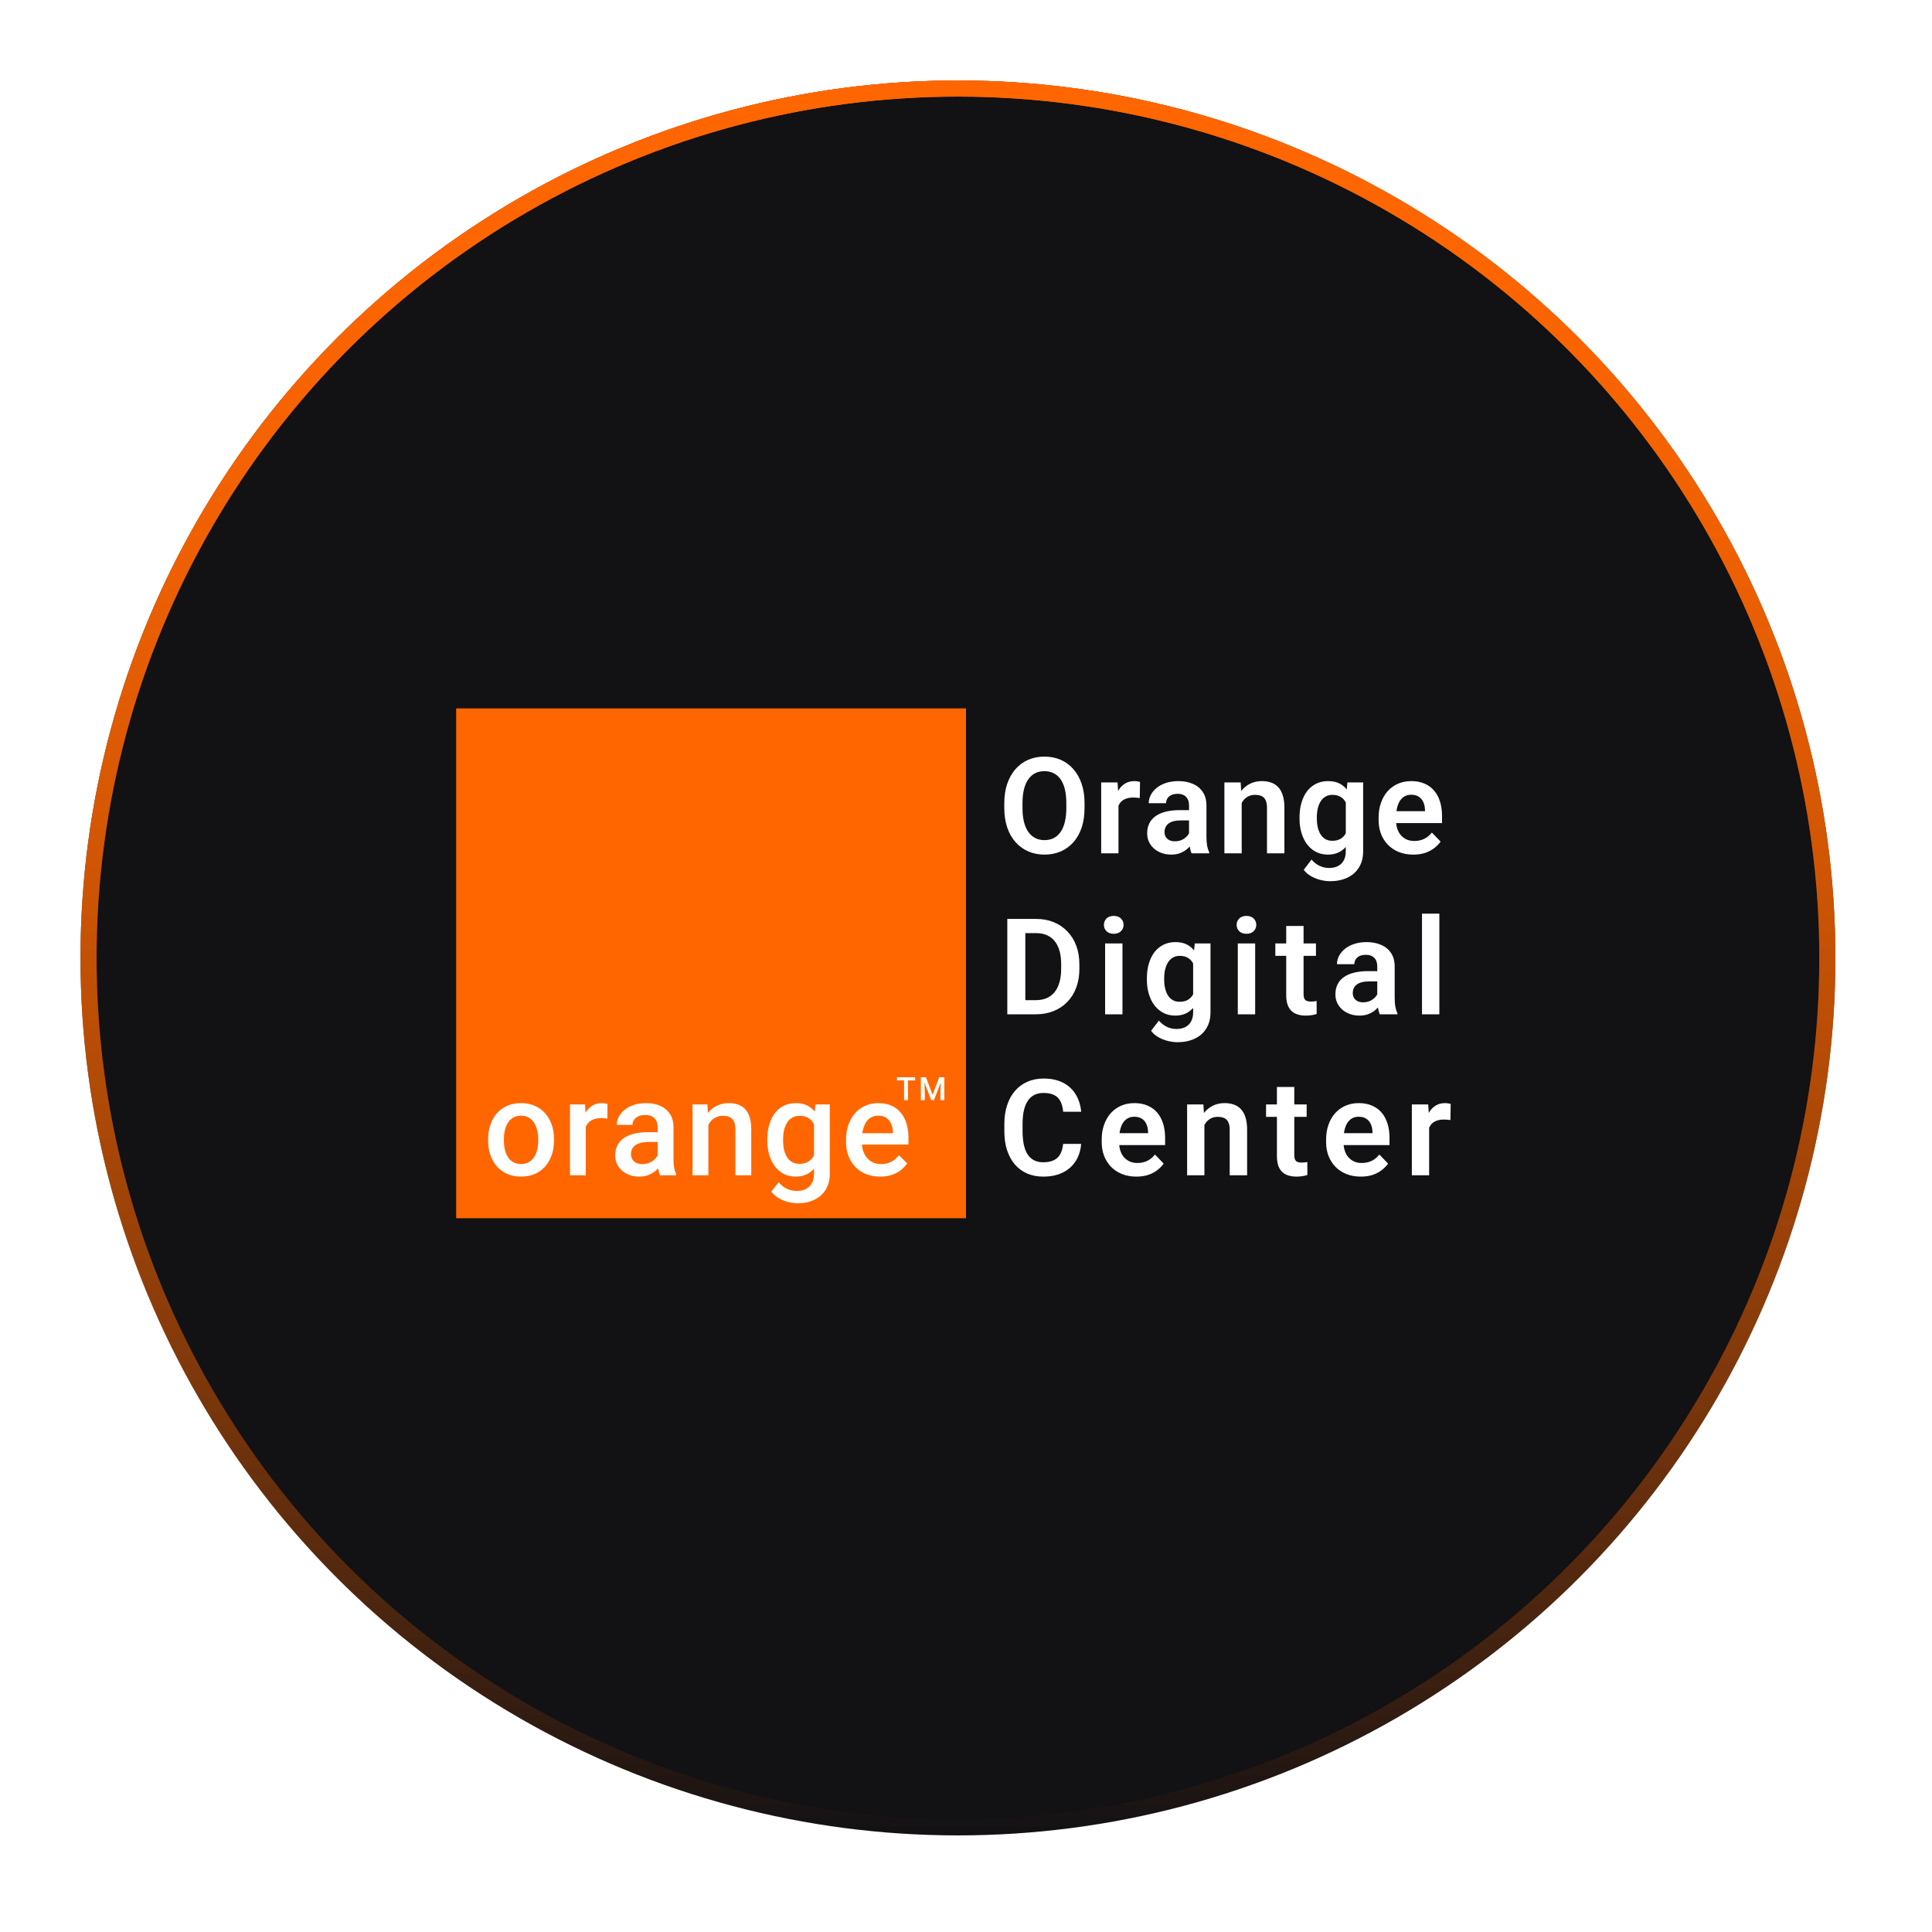<svg width="360" height="360" viewBox="0 0 360 360" fill="none" xmlns="http://www.w3.org/2000/svg">
<g filter="url(#filter0_ddddii_3235_7687)">
<circle cx="178.5" cy="178.5" r="163.5" fill="#121114"/>
<circle cx="178.5" cy="178.5" r="162" stroke="url(#paint0_linear_3235_7687)" stroke-width="3"/>
</g>
<g filter="url(#filter1_f_3235_7687)">
<circle cx="178.5" cy="178.5" r="162" stroke="url(#paint1_linear_3235_7687)" stroke-width="3"/>
</g>
<rect x="85" y="132" width="95" height="95" fill="#FF6600"/>
<path d="M90.952 212.542V212.262C90.952 211.31 91.091 210.427 91.367 209.613C91.644 208.791 92.043 208.079 92.564 207.477C93.092 206.866 93.735 206.394 94.492 206.061C95.257 205.719 96.12 205.548 97.08 205.548C98.049 205.548 98.911 205.719 99.668 206.061C100.433 206.394 101.08 206.866 101.609 207.477C102.138 208.079 102.541 208.791 102.817 209.613C103.094 210.427 103.232 211.31 103.232 212.262V212.542C103.232 213.495 103.094 214.378 102.817 215.191C102.541 216.005 102.138 216.717 101.609 217.328C101.08 217.93 100.437 218.402 99.68 218.744C98.923 219.077 98.065 219.244 97.105 219.244C96.136 219.244 95.269 219.077 94.504 218.744C93.748 218.402 93.105 217.93 92.576 217.328C92.047 216.717 91.644 216.005 91.367 215.191C91.091 214.378 90.952 213.495 90.952 212.542ZM93.894 212.262V212.542C93.894 213.137 93.955 213.698 94.077 214.227C94.199 214.756 94.391 215.22 94.651 215.619C94.911 216.017 95.245 216.331 95.652 216.559C96.059 216.786 96.543 216.9 97.105 216.9C97.65 216.9 98.122 216.786 98.52 216.559C98.927 216.331 99.261 216.017 99.522 215.619C99.782 215.22 99.973 214.756 100.095 214.227C100.225 213.698 100.291 213.137 100.291 212.542V212.262C100.291 211.676 100.225 211.122 100.095 210.602C99.973 210.073 99.778 209.605 99.509 209.198C99.249 208.791 98.915 208.473 98.508 208.246C98.109 208.01 97.633 207.892 97.08 207.892C96.527 207.892 96.046 208.01 95.64 208.246C95.241 208.473 94.911 208.791 94.651 209.198C94.391 209.605 94.199 210.073 94.077 210.602C93.955 211.122 93.894 211.676 93.894 212.262ZM109.152 208.307V219H106.21V205.792H109.018L109.152 208.307ZM113.193 205.707L113.168 208.441C112.989 208.408 112.794 208.384 112.583 208.368C112.379 208.351 112.176 208.343 111.972 208.343C111.468 208.343 111.024 208.417 110.642 208.563C110.259 208.701 109.938 208.905 109.677 209.173C109.425 209.434 109.23 209.751 109.091 210.125C108.953 210.5 108.872 210.919 108.847 211.383L108.176 211.432C108.176 210.602 108.257 209.833 108.42 209.125C108.583 208.417 108.827 207.794 109.152 207.257C109.486 206.72 109.901 206.301 110.397 206C110.902 205.698 111.484 205.548 112.143 205.548C112.322 205.548 112.513 205.564 112.717 205.597C112.928 205.629 113.087 205.666 113.193 205.707ZM122.543 216.351V210.052C122.543 209.58 122.458 209.173 122.287 208.832C122.116 208.49 121.855 208.225 121.505 208.038C121.164 207.851 120.732 207.757 120.211 207.757C119.731 207.757 119.316 207.839 118.966 208.001C118.616 208.164 118.344 208.384 118.148 208.661C117.953 208.937 117.855 209.251 117.855 209.601H114.926C114.926 209.08 115.052 208.575 115.304 208.087C115.556 207.599 115.923 207.163 116.403 206.781C116.883 206.398 117.457 206.097 118.124 205.877C118.791 205.658 119.54 205.548 120.37 205.548C121.363 205.548 122.242 205.715 123.007 206.048C123.78 206.382 124.386 206.887 124.826 207.562C125.273 208.229 125.497 209.068 125.497 210.077V215.948C125.497 216.55 125.538 217.092 125.619 217.572C125.709 218.044 125.835 218.455 125.998 218.805V219H122.982C122.844 218.683 122.734 218.28 122.653 217.792C122.58 217.295 122.543 216.815 122.543 216.351ZM122.97 210.968L122.995 212.787H120.883C120.338 212.787 119.857 212.84 119.442 212.945C119.027 213.043 118.681 213.189 118.405 213.385C118.128 213.58 117.921 213.816 117.782 214.093C117.644 214.369 117.575 214.683 117.575 215.033C117.575 215.383 117.656 215.704 117.819 215.997C117.982 216.282 118.218 216.506 118.527 216.668C118.844 216.831 119.227 216.913 119.674 216.913C120.277 216.913 120.801 216.791 121.249 216.546C121.705 216.294 122.063 215.989 122.323 215.631C122.584 215.265 122.722 214.919 122.738 214.593L123.69 215.899C123.593 216.233 123.426 216.591 123.19 216.974C122.954 217.356 122.645 217.722 122.262 218.072C121.888 218.414 121.436 218.695 120.907 218.915C120.386 219.134 119.784 219.244 119.101 219.244C118.238 219.244 117.469 219.073 116.793 218.731C116.118 218.382 115.589 217.914 115.207 217.328C114.824 216.734 114.633 216.062 114.633 215.313C114.633 214.614 114.763 213.995 115.023 213.458C115.292 212.913 115.683 212.457 116.195 212.091C116.716 211.725 117.351 211.448 118.1 211.261C118.848 211.065 119.703 210.968 120.663 210.968H122.97ZM131.991 208.612V219H129.049V205.792H131.82L131.991 208.612ZM131.466 211.908L130.514 211.896C130.522 210.96 130.652 210.101 130.904 209.32C131.165 208.539 131.523 207.867 131.979 207.306C132.442 206.744 132.996 206.313 133.639 206.012C134.282 205.702 134.998 205.548 135.787 205.548C136.422 205.548 136.996 205.637 137.508 205.816C138.029 205.987 138.473 206.268 138.839 206.659C139.213 207.049 139.498 207.558 139.693 208.185C139.889 208.803 139.986 209.564 139.986 210.467V219H137.032V210.455C137.032 209.82 136.939 209.32 136.751 208.954C136.572 208.579 136.308 208.315 135.958 208.16C135.616 207.997 135.189 207.916 134.676 207.916C134.172 207.916 133.72 208.022 133.321 208.233C132.923 208.445 132.585 208.734 132.308 209.1C132.04 209.466 131.832 209.889 131.686 210.37C131.539 210.85 131.466 211.362 131.466 211.908ZM151.949 205.792H154.622V218.634C154.622 219.822 154.37 220.831 153.865 221.661C153.361 222.491 152.657 223.122 151.753 223.553C150.85 223.993 149.804 224.212 148.616 224.212C148.112 224.212 147.55 224.139 146.932 223.993C146.321 223.846 145.727 223.61 145.149 223.285C144.58 222.967 144.104 222.548 143.721 222.027L145.101 220.294C145.573 220.855 146.093 221.266 146.663 221.527C147.233 221.787 147.831 221.917 148.458 221.917C149.133 221.917 149.707 221.791 150.179 221.539C150.659 221.295 151.029 220.933 151.29 220.453C151.55 219.972 151.68 219.387 151.68 218.695V208.783L151.949 205.792ZM142.977 212.542V212.286C142.977 211.285 143.099 210.374 143.343 209.552C143.587 208.722 143.937 208.01 144.393 207.416C144.848 206.813 145.402 206.354 146.053 206.036C146.704 205.711 147.44 205.548 148.262 205.548C149.117 205.548 149.845 205.702 150.447 206.012C151.058 206.321 151.566 206.764 151.973 207.342C152.38 207.912 152.697 208.596 152.925 209.393C153.161 210.182 153.336 211.061 153.45 212.03V212.848C153.344 213.792 153.165 214.654 152.913 215.436C152.661 216.217 152.327 216.892 151.912 217.462C151.497 218.032 150.984 218.471 150.374 218.78C149.772 219.09 149.06 219.244 148.238 219.244C147.432 219.244 146.704 219.077 146.053 218.744C145.41 218.41 144.856 217.942 144.393 217.34C143.937 216.738 143.587 216.03 143.343 215.216C143.099 214.394 142.977 213.503 142.977 212.542ZM145.918 212.286V212.542C145.918 213.145 145.975 213.706 146.089 214.227C146.211 214.748 146.395 215.208 146.639 215.606C146.891 215.997 147.208 216.306 147.591 216.534C147.981 216.754 148.441 216.864 148.97 216.864C149.662 216.864 150.228 216.717 150.667 216.424C151.115 216.131 151.456 215.737 151.692 215.24C151.937 214.736 152.107 214.174 152.205 213.556V211.346C152.156 210.866 152.055 210.418 151.9 210.003C151.753 209.588 151.554 209.226 151.302 208.917C151.049 208.6 150.732 208.355 150.35 208.185C149.967 208.006 149.515 207.916 148.995 207.916C148.466 207.916 148.006 208.03 147.615 208.258C147.225 208.486 146.903 208.799 146.651 209.198C146.407 209.597 146.224 210.06 146.102 210.589C145.979 211.118 145.918 211.684 145.918 212.286ZM163.997 219.244C163.02 219.244 162.137 219.085 161.348 218.768C160.566 218.443 159.899 217.991 159.346 217.413C158.8 216.835 158.381 216.156 158.088 215.375C157.795 214.593 157.649 213.751 157.649 212.848V212.359C157.649 211.326 157.799 210.39 158.101 209.552C158.402 208.714 158.821 207.997 159.358 207.403C159.895 206.801 160.53 206.341 161.262 206.024C161.995 205.707 162.788 205.548 163.643 205.548C164.587 205.548 165.413 205.707 166.121 206.024C166.829 206.341 167.415 206.789 167.878 207.367C168.35 207.936 168.7 208.616 168.928 209.405C169.164 210.195 169.282 211.065 169.282 212.018V213.275H159.077V211.163H166.377V210.931C166.361 210.402 166.255 209.906 166.06 209.442C165.872 208.978 165.583 208.604 165.193 208.319C164.802 208.034 164.281 207.892 163.63 207.892C163.142 207.892 162.707 207.997 162.324 208.209C161.95 208.412 161.637 208.709 161.384 209.1C161.132 209.491 160.937 209.963 160.798 210.516C160.668 211.061 160.603 211.676 160.603 212.359V212.848C160.603 213.425 160.68 213.963 160.835 214.459C160.998 214.947 161.234 215.375 161.543 215.741C161.852 216.107 162.227 216.396 162.666 216.607C163.105 216.811 163.606 216.913 164.167 216.913C164.875 216.913 165.506 216.77 166.06 216.485C166.613 216.201 167.093 215.798 167.5 215.277L169.05 216.778C168.765 217.193 168.395 217.592 167.939 217.975C167.484 218.349 166.926 218.654 166.267 218.89C165.616 219.126 164.859 219.244 163.997 219.244Z" fill="white"/>
<path d="M169.188 200.734V205H168.459V200.734H169.188ZM170.527 200.734V201.32H167.132V200.734H170.527ZM171.889 200.734H172.545L173.778 204.024L175.009 200.734H175.665L174.036 205H173.515L171.889 200.734ZM171.59 200.734H172.214L172.322 203.582V205H171.59V200.734ZM175.34 200.734H175.967V205H175.231V203.582L175.34 200.734Z" fill="white"/>
<path d="M202.089 149.662V150.577C202.089 151.92 201.91 153.128 201.552 154.203C201.194 155.269 200.685 156.176 200.026 156.925C199.367 157.674 198.581 158.247 197.67 158.646C196.758 159.045 195.745 159.244 194.63 159.244C193.532 159.244 192.523 159.045 191.603 158.646C190.692 158.247 189.902 157.674 189.235 156.925C188.568 156.176 188.051 155.269 187.685 154.203C187.318 153.128 187.135 151.92 187.135 150.577V149.662C187.135 148.311 187.318 147.102 187.685 146.036C188.051 144.97 188.563 144.063 189.223 143.314C189.882 142.557 190.667 141.979 191.579 141.581C192.498 141.182 193.507 140.982 194.606 140.982C195.721 140.982 196.734 141.182 197.646 141.581C198.557 141.979 199.342 142.557 200.001 143.314C200.669 144.063 201.181 144.97 201.54 146.036C201.906 147.102 202.089 148.311 202.089 149.662ZM198.695 150.577V149.637C198.695 148.669 198.606 147.818 198.427 147.086C198.248 146.345 197.983 145.723 197.633 145.218C197.283 144.714 196.852 144.335 196.339 144.083C195.827 143.823 195.249 143.692 194.606 143.692C193.955 143.692 193.377 143.823 192.873 144.083C192.376 144.335 191.953 144.714 191.603 145.218C191.253 145.723 190.985 146.345 190.797 147.086C190.618 147.818 190.529 148.669 190.529 149.637V150.577C190.529 151.537 190.618 152.388 190.797 153.128C190.985 153.869 191.253 154.496 191.603 155.008C191.961 155.513 192.392 155.895 192.897 156.156C193.402 156.416 193.979 156.546 194.63 156.546C195.281 156.546 195.859 156.416 196.364 156.156C196.868 155.895 197.292 155.513 197.633 155.008C197.983 154.496 198.248 153.869 198.427 153.128C198.606 152.388 198.695 151.537 198.695 150.577ZM208.412 148.49V159H205.189V145.792H208.241L208.412 148.49ZM212.428 145.707L212.379 148.709C212.2 148.677 211.996 148.653 211.769 148.636C211.549 148.62 211.341 148.612 211.146 148.612C210.65 148.612 210.214 148.681 209.84 148.819C209.465 148.95 209.152 149.141 208.9 149.393C208.656 149.645 208.469 149.955 208.338 150.321C208.208 150.679 208.135 151.086 208.119 151.542L207.423 151.456C207.423 150.618 207.508 149.841 207.679 149.125C207.85 148.408 208.098 147.782 208.424 147.245C208.749 146.708 209.156 146.292 209.645 146C210.141 145.698 210.711 145.548 211.354 145.548C211.533 145.548 211.724 145.564 211.927 145.597C212.139 145.621 212.306 145.658 212.428 145.707ZM221.558 156.192V150.101C221.558 149.653 221.481 149.267 221.326 148.941C221.172 148.616 220.936 148.364 220.618 148.185C220.301 148.006 219.898 147.916 219.41 147.916C218.978 147.916 218.6 147.989 218.274 148.136C217.957 148.282 217.713 148.49 217.542 148.758C217.371 149.019 217.286 149.32 217.286 149.662H214.051C214.051 149.116 214.181 148.6 214.441 148.111C214.702 147.615 215.072 147.175 215.552 146.793C216.041 146.402 216.622 146.097 217.298 145.877C217.981 145.658 218.746 145.548 219.593 145.548C220.594 145.548 221.485 145.719 222.266 146.061C223.056 146.394 223.674 146.899 224.122 147.574C224.577 148.25 224.805 149.1 224.805 150.125V155.887C224.805 156.546 224.846 157.112 224.927 157.584C225.017 158.048 225.147 158.451 225.318 158.792V159H222.034C221.88 158.666 221.762 158.243 221.68 157.73C221.599 157.21 221.558 156.697 221.558 156.192ZM222.01 150.956L222.034 152.872H219.996C219.491 152.872 219.048 152.925 218.665 153.031C218.283 153.128 217.969 153.275 217.725 153.47C217.481 153.657 217.298 153.885 217.176 154.154C217.054 154.414 216.993 154.711 216.993 155.045C216.993 155.37 217.066 155.663 217.212 155.924C217.367 156.184 217.587 156.392 217.872 156.546C218.165 156.693 218.506 156.766 218.897 156.766C219.467 156.766 219.963 156.652 220.386 156.424C220.809 156.188 221.139 155.903 221.375 155.57C221.611 155.236 221.737 154.919 221.753 154.618L222.681 156.009C222.567 156.343 222.396 156.697 222.168 157.071C221.941 157.446 221.648 157.796 221.29 158.121C220.931 158.447 220.5 158.715 219.996 158.927C219.491 159.138 218.905 159.244 218.238 159.244C217.383 159.244 216.618 159.073 215.943 158.731C215.267 158.39 214.734 157.922 214.344 157.328C213.953 156.734 213.758 156.058 213.758 155.301C213.758 154.601 213.888 153.983 214.148 153.446C214.409 152.909 214.795 152.457 215.308 152.091C215.821 151.716 216.456 151.436 217.212 151.249C217.977 151.053 218.852 150.956 219.837 150.956H222.01ZM231.372 148.612V159H228.149V145.792H231.177L231.372 148.612ZM230.859 151.92H229.907C229.915 150.96 230.046 150.089 230.298 149.308C230.55 148.526 230.904 147.855 231.36 147.293C231.824 146.732 232.373 146.301 233.008 146C233.643 145.698 234.351 145.548 235.132 145.548C235.767 145.548 236.34 145.637 236.853 145.816C237.366 145.995 237.805 146.28 238.171 146.671C238.546 147.062 238.831 147.574 239.026 148.209C239.229 148.836 239.331 149.609 239.331 150.528V159H236.084V150.504C236.084 149.902 235.994 149.426 235.815 149.076C235.645 148.726 235.392 148.478 235.059 148.331C234.733 148.185 234.33 148.111 233.85 148.111C233.354 148.111 232.918 148.213 232.544 148.417C232.178 148.612 231.868 148.884 231.616 149.234C231.372 149.584 231.185 149.987 231.055 150.443C230.924 150.899 230.859 151.391 230.859 151.92ZM251.074 145.792H254.003V158.597C254.003 159.793 253.743 160.807 253.222 161.637C252.709 162.475 251.989 163.11 251.062 163.541C250.134 163.98 249.056 164.2 247.827 164.2C247.298 164.2 246.724 164.127 246.105 163.98C245.495 163.834 244.905 163.602 244.335 163.285C243.774 162.975 243.306 162.573 242.932 162.076L244.384 160.172C244.824 160.685 245.32 161.071 245.874 161.332C246.427 161.6 247.025 161.734 247.668 161.734C248.319 161.734 248.872 161.612 249.328 161.368C249.792 161.132 250.146 160.782 250.39 160.318C250.642 159.863 250.769 159.301 250.769 158.634V148.807L251.074 145.792ZM242.15 152.555V152.298C242.15 151.289 242.272 150.374 242.517 149.552C242.761 148.722 243.111 148.01 243.566 147.416C244.03 146.821 244.588 146.362 245.239 146.036C245.898 145.711 246.639 145.548 247.46 145.548C248.331 145.548 249.064 145.707 249.658 146.024C250.26 146.341 250.756 146.793 251.147 147.379C251.546 147.965 251.855 148.661 252.075 149.466C252.303 150.264 252.478 151.143 252.6 152.103V152.799C252.486 153.735 252.303 154.593 252.05 155.375C251.806 156.156 251.481 156.839 251.074 157.425C250.667 158.003 250.162 158.451 249.56 158.768C248.958 159.085 248.25 159.244 247.436 159.244C246.622 159.244 245.89 159.077 245.239 158.744C244.588 158.41 244.03 157.942 243.566 157.34C243.111 156.738 242.761 156.03 242.517 155.216C242.272 154.402 242.15 153.515 242.15 152.555ZM245.373 152.298V152.555C245.373 153.124 245.43 153.657 245.544 154.154C245.658 154.65 245.833 155.09 246.069 155.472C246.305 155.847 246.602 156.139 246.96 156.351C247.318 156.563 247.745 156.668 248.242 156.668C248.909 156.668 249.454 156.53 249.877 156.253C250.309 155.969 250.634 155.582 250.854 155.094C251.082 154.597 251.228 154.04 251.293 153.421V151.505C251.253 151.017 251.163 150.565 251.025 150.15C250.895 149.735 250.712 149.377 250.476 149.076C250.24 148.775 249.938 148.539 249.572 148.368C249.206 148.197 248.771 148.111 248.266 148.111C247.778 148.111 247.351 148.221 246.984 148.441C246.618 148.653 246.317 148.95 246.081 149.332C245.845 149.715 245.666 150.158 245.544 150.663C245.43 151.167 245.373 151.712 245.373 152.298ZM263.341 159.244C262.34 159.244 261.441 159.081 260.644 158.756C259.846 158.43 259.167 157.979 258.605 157.401C258.052 156.815 257.624 156.135 257.323 155.362C257.03 154.581 256.884 153.743 256.884 152.848V152.359C256.884 151.342 257.03 150.418 257.323 149.588C257.616 148.75 258.031 148.03 258.568 147.428C259.105 146.826 259.748 146.362 260.497 146.036C261.246 145.711 262.072 145.548 262.975 145.548C263.911 145.548 264.737 145.707 265.453 146.024C266.169 146.333 266.767 146.773 267.248 147.342C267.728 147.912 268.09 148.596 268.334 149.393C268.578 150.182 268.7 151.057 268.7 152.018V153.373H258.349V151.151H265.526V150.907C265.51 150.394 265.412 149.926 265.233 149.503C265.054 149.072 264.778 148.73 264.403 148.478C264.029 148.217 263.545 148.087 262.951 148.087C262.471 148.087 262.051 148.193 261.693 148.404C261.343 148.608 261.05 148.901 260.814 149.283C260.587 149.658 260.416 150.105 260.302 150.626C260.188 151.147 260.131 151.725 260.131 152.359V152.848C260.131 153.401 260.204 153.914 260.351 154.386C260.505 154.858 260.729 155.269 261.022 155.619C261.323 155.96 261.681 156.229 262.096 156.424C262.519 156.611 263 156.705 263.537 156.705C264.212 156.705 264.822 156.575 265.368 156.314C265.921 156.046 266.401 155.651 266.808 155.13L268.432 156.815C268.155 157.222 267.781 157.612 267.309 157.987C266.845 158.361 266.283 158.666 265.624 158.902C264.965 159.13 264.204 159.244 263.341 159.244Z" fill="white"/>
<path d="M193.007 189H189.174L189.198 186.363H193.007C194.04 186.363 194.907 186.135 195.607 185.68C196.307 185.216 196.836 184.553 197.194 183.69C197.552 182.819 197.731 181.778 197.731 180.565V179.649C197.731 178.714 197.629 177.888 197.426 177.171C197.222 176.455 196.921 175.853 196.522 175.365C196.132 174.876 195.648 174.506 195.07 174.254C194.492 174.002 193.829 173.875 193.08 173.875H189.101V171.227H193.08C194.268 171.227 195.351 171.426 196.327 171.825C197.312 172.223 198.162 172.797 198.878 173.546C199.603 174.286 200.156 175.174 200.539 176.207C200.929 177.241 201.125 178.396 201.125 179.674V180.565C201.125 181.834 200.929 182.99 200.539 184.032C200.156 185.065 199.603 185.952 198.878 186.693C198.162 187.433 197.308 188.003 196.315 188.402C195.322 188.801 194.219 189 193.007 189ZM191.054 171.227V189H187.697V171.227H191.054ZM209.155 175.792V189H205.92V175.792H209.155ZM205.7 172.337C205.7 171.857 205.863 171.458 206.188 171.141C206.522 170.824 206.97 170.665 207.531 170.665C208.093 170.665 208.536 170.824 208.862 171.141C209.195 171.458 209.362 171.857 209.362 172.337C209.362 172.809 209.195 173.204 208.862 173.521C208.536 173.839 208.093 173.998 207.531 173.998C206.97 173.998 206.522 173.839 206.188 173.521C205.863 173.204 205.7 172.809 205.7 172.337ZM222.629 175.792H225.559V188.597C225.559 189.793 225.299 190.807 224.778 191.637C224.265 192.475 223.545 193.11 222.617 193.541C221.689 193.98 220.611 194.2 219.382 194.2C218.853 194.2 218.28 194.127 217.661 193.98C217.051 193.834 216.461 193.602 215.891 193.285C215.33 192.975 214.862 192.573 214.487 192.076L215.94 190.172C216.379 190.685 216.876 191.071 217.429 191.332C217.983 191.6 218.581 191.734 219.224 191.734C219.875 191.734 220.428 191.612 220.884 191.368C221.348 191.132 221.702 190.782 221.946 190.318C222.198 189.863 222.324 189.301 222.324 188.634V178.807L222.629 175.792ZM213.706 182.555V182.298C213.706 181.289 213.828 180.374 214.072 179.552C214.316 178.722 214.666 178.01 215.122 177.416C215.586 176.821 216.143 176.362 216.794 176.036C217.454 175.711 218.194 175.548 219.016 175.548C219.887 175.548 220.619 175.707 221.213 176.024C221.816 176.341 222.312 176.793 222.703 177.379C223.101 177.965 223.411 178.661 223.63 179.466C223.858 180.264 224.033 181.143 224.155 182.103V182.799C224.041 183.735 223.858 184.593 223.606 185.375C223.362 186.156 223.036 186.839 222.629 187.425C222.222 188.003 221.718 188.451 221.116 188.768C220.514 189.085 219.806 189.244 218.992 189.244C218.178 189.244 217.445 189.077 216.794 188.744C216.143 188.41 215.586 187.942 215.122 187.34C214.666 186.738 214.316 186.03 214.072 185.216C213.828 184.402 213.706 183.515 213.706 182.555ZM216.929 182.298V182.555C216.929 183.124 216.986 183.657 217.1 184.154C217.214 184.65 217.389 185.09 217.625 185.472C217.861 185.847 218.158 186.139 218.516 186.351C218.874 186.563 219.301 186.668 219.797 186.668C220.465 186.668 221.01 186.53 221.433 186.253C221.864 185.969 222.19 185.582 222.41 185.094C222.638 184.597 222.784 184.04 222.849 183.421V181.505C222.808 181.017 222.719 180.565 222.581 180.15C222.45 179.735 222.267 179.377 222.031 179.076C221.795 178.775 221.494 178.539 221.128 178.368C220.762 178.197 220.326 178.111 219.822 178.111C219.333 178.111 218.906 178.221 218.54 178.441C218.174 178.653 217.873 178.95 217.637 179.332C217.401 179.715 217.222 180.158 217.1 180.663C216.986 181.167 216.929 181.712 216.929 182.298ZM233.882 175.792V189H230.647V175.792H233.882ZM230.428 172.337C230.428 171.857 230.59 171.458 230.916 171.141C231.25 170.824 231.697 170.665 232.259 170.665C232.82 170.665 233.264 170.824 233.589 171.141C233.923 171.458 234.09 171.857 234.09 172.337C234.09 172.809 233.923 173.204 233.589 173.521C233.264 173.839 232.82 173.998 232.259 173.998C231.697 173.998 231.25 173.839 230.916 173.521C230.59 173.204 230.428 172.809 230.428 172.337ZM245.208 175.792V178.111H237.64V175.792H245.208ZM239.667 172.545H242.901V185.191C242.901 185.582 242.954 185.883 243.06 186.095C243.166 186.306 243.325 186.449 243.536 186.522C243.748 186.595 244 186.632 244.293 186.632C244.505 186.632 244.7 186.62 244.879 186.595C245.058 186.571 245.208 186.546 245.331 186.522L245.343 188.939C245.074 189.028 244.769 189.102 244.427 189.159C244.094 189.216 243.715 189.244 243.292 189.244C242.568 189.244 241.933 189.122 241.388 188.878C240.842 188.626 240.419 188.223 240.118 187.669C239.817 187.108 239.667 186.367 239.667 185.448V172.545ZM256.632 186.192V180.101C256.632 179.653 256.555 179.267 256.4 178.941C256.246 178.616 256.01 178.364 255.692 178.185C255.375 178.006 254.972 177.916 254.484 177.916C254.053 177.916 253.674 177.989 253.349 178.136C253.031 178.282 252.787 178.49 252.616 178.758C252.445 179.019 252.36 179.32 252.36 179.662H249.125C249.125 179.116 249.255 178.6 249.516 178.111C249.776 177.615 250.146 177.175 250.626 176.793C251.115 176.402 251.697 176.097 252.372 175.877C253.056 175.658 253.821 175.548 254.667 175.548C255.668 175.548 256.559 175.719 257.34 176.061C258.13 176.394 258.748 176.899 259.196 177.574C259.652 178.25 259.879 179.1 259.879 180.125V185.887C259.879 186.546 259.92 187.112 260.001 187.584C260.091 188.048 260.221 188.451 260.392 188.792V189H257.108C256.954 188.666 256.836 188.243 256.754 187.73C256.673 187.21 256.632 186.697 256.632 186.192ZM257.084 180.956L257.108 182.872H255.07C254.565 182.872 254.122 182.925 253.739 183.031C253.357 183.128 253.043 183.275 252.799 183.47C252.555 183.657 252.372 183.885 252.25 184.154C252.128 184.414 252.067 184.711 252.067 185.045C252.067 185.37 252.14 185.663 252.287 185.924C252.441 186.184 252.661 186.392 252.946 186.546C253.239 186.693 253.581 186.766 253.971 186.766C254.541 186.766 255.037 186.652 255.46 186.424C255.884 186.188 256.213 185.903 256.449 185.57C256.685 185.236 256.811 184.919 256.828 184.618L257.755 186.009C257.641 186.343 257.471 186.697 257.243 187.071C257.015 187.446 256.722 187.796 256.364 188.121C256.006 188.447 255.574 188.715 255.07 188.927C254.565 189.138 253.979 189.244 253.312 189.244C252.458 189.244 251.693 189.073 251.017 188.731C250.342 188.39 249.809 187.922 249.418 187.328C249.027 186.734 248.832 186.058 248.832 185.301C248.832 184.601 248.962 183.983 249.223 183.446C249.483 182.909 249.87 182.457 250.382 182.091C250.895 181.716 251.53 181.436 252.287 181.249C253.052 181.053 253.926 180.956 254.911 180.956H257.084ZM268.203 170.25V189H264.968V170.25H268.203Z" fill="white"/>
<path d="M198.097 213.153H201.454C201.365 214.341 201.035 215.395 200.465 216.314C199.896 217.226 199.102 217.942 198.085 218.463C197.068 218.984 195.835 219.244 194.386 219.244C193.271 219.244 192.266 219.049 191.371 218.658C190.484 218.259 189.723 217.694 189.088 216.961C188.462 216.221 187.982 215.334 187.648 214.3C187.314 213.259 187.147 212.091 187.147 210.797V209.442C187.147 208.148 187.318 206.98 187.66 205.938C188.002 204.897 188.49 204.01 189.125 203.277C189.768 202.537 190.537 201.967 191.432 201.568C192.335 201.17 193.345 200.97 194.459 200.97C195.908 200.97 197.133 201.239 198.134 201.776C199.135 202.305 199.912 203.033 200.465 203.961C201.019 204.889 201.352 205.955 201.466 207.159H198.109C198.044 206.41 197.882 205.776 197.621 205.255C197.369 204.734 196.986 204.339 196.474 204.071C195.969 203.794 195.298 203.656 194.459 203.656C193.808 203.656 193.235 203.778 192.738 204.022C192.25 204.266 191.843 204.632 191.518 205.121C191.192 205.601 190.948 206.203 190.785 206.927C190.622 207.643 190.541 208.473 190.541 209.417V210.797C190.541 211.7 190.614 212.51 190.761 213.226C190.907 213.942 191.135 214.549 191.444 215.045C191.754 215.541 192.152 215.92 192.641 216.18C193.129 216.441 193.711 216.571 194.386 216.571C195.208 216.571 195.875 216.441 196.388 216.18C196.909 215.92 197.304 215.537 197.572 215.033C197.849 214.528 198.024 213.902 198.097 213.153ZM211.743 219.244C210.742 219.244 209.842 219.081 209.045 218.756C208.247 218.43 207.568 217.979 207.006 217.401C206.453 216.815 206.026 216.135 205.725 215.362C205.432 214.581 205.285 213.743 205.285 212.848V212.359C205.285 211.342 205.432 210.418 205.725 209.588C206.018 208.75 206.433 208.03 206.97 207.428C207.507 206.826 208.15 206.362 208.898 206.036C209.647 205.711 210.473 205.548 211.376 205.548C212.312 205.548 213.138 205.707 213.854 206.024C214.571 206.333 215.169 206.773 215.649 207.342C216.129 207.912 216.491 208.596 216.735 209.393C216.979 210.182 217.102 211.057 217.102 212.018V213.373H206.75V211.151H213.928V210.907C213.911 210.394 213.814 209.926 213.635 209.503C213.456 209.072 213.179 208.73 212.805 208.478C212.43 208.217 211.946 208.087 211.352 208.087C210.872 208.087 210.453 208.193 210.095 208.404C209.745 208.608 209.452 208.901 209.216 209.283C208.988 209.658 208.817 210.105 208.703 210.626C208.589 211.147 208.532 211.725 208.532 212.359V212.848C208.532 213.401 208.605 213.914 208.752 214.386C208.907 214.858 209.13 215.269 209.423 215.619C209.724 215.96 210.083 216.229 210.498 216.424C210.921 216.611 211.401 216.705 211.938 216.705C212.613 216.705 213.224 216.575 213.769 216.314C214.322 216.046 214.803 215.651 215.209 215.13L216.833 216.815C216.556 217.222 216.182 217.612 215.71 217.987C215.246 218.361 214.685 218.666 214.025 218.902C213.366 219.13 212.605 219.244 211.743 219.244ZM224.424 208.612V219H221.201V205.792H224.229L224.424 208.612ZM223.911 211.92H222.959C222.967 210.96 223.097 210.089 223.35 209.308C223.602 208.526 223.956 207.855 224.412 207.293C224.875 206.732 225.425 206.301 226.06 206C226.694 205.698 227.402 205.548 228.184 205.548C228.818 205.548 229.392 205.637 229.905 205.816C230.417 205.995 230.857 206.28 231.223 206.671C231.597 207.062 231.882 207.574 232.078 208.209C232.281 208.836 232.383 209.609 232.383 210.528V219H229.136V210.504C229.136 209.902 229.046 209.426 228.867 209.076C228.696 208.726 228.444 208.478 228.11 208.331C227.785 208.185 227.382 208.111 226.902 208.111C226.405 208.111 225.97 208.213 225.596 208.417C225.229 208.612 224.92 208.884 224.668 209.234C224.424 209.584 224.237 209.987 224.106 210.443C223.976 210.899 223.911 211.391 223.911 211.92ZM243.477 205.792V208.111H235.909V205.792H243.477ZM237.935 202.545H241.17V215.191C241.17 215.582 241.223 215.883 241.329 216.095C241.434 216.306 241.593 216.449 241.805 216.522C242.016 216.595 242.269 216.632 242.562 216.632C242.773 216.632 242.968 216.62 243.147 216.595C243.326 216.571 243.477 216.546 243.599 216.522L243.611 218.939C243.343 219.028 243.038 219.102 242.696 219.159C242.362 219.216 241.984 219.244 241.561 219.244C240.836 219.244 240.201 219.122 239.656 218.878C239.111 218.626 238.688 218.223 238.387 217.669C238.086 217.108 237.935 216.367 237.935 215.448V202.545ZM253.558 219.244C252.557 219.244 251.658 219.081 250.86 218.756C250.063 218.43 249.383 217.979 248.822 217.401C248.268 216.815 247.841 216.135 247.54 215.362C247.247 214.581 247.101 213.743 247.101 212.848V212.359C247.101 211.342 247.247 210.418 247.54 209.588C247.833 208.75 248.248 208.03 248.785 207.428C249.322 206.826 249.965 206.362 250.714 206.036C251.463 205.711 252.289 205.548 253.192 205.548C254.128 205.548 254.954 205.707 255.67 206.024C256.386 206.333 256.984 206.773 257.464 207.342C257.944 207.912 258.307 208.596 258.551 209.393C258.795 210.182 258.917 211.057 258.917 212.018V213.373H248.565V211.151H255.743V210.907C255.727 210.394 255.629 209.926 255.45 209.503C255.271 209.072 254.994 208.73 254.62 208.478C254.246 208.217 253.762 208.087 253.167 208.087C252.687 208.087 252.268 208.193 251.91 208.404C251.56 208.608 251.267 208.901 251.031 209.283C250.803 209.658 250.632 210.105 250.519 210.626C250.405 211.147 250.348 211.725 250.348 212.359V212.848C250.348 213.401 250.421 213.914 250.567 214.386C250.722 214.858 250.946 215.269 251.239 215.619C251.54 215.96 251.898 216.229 252.313 216.424C252.736 216.611 253.216 216.705 253.753 216.705C254.429 216.705 255.039 216.575 255.584 216.314C256.138 216.046 256.618 215.651 257.025 215.13L258.648 216.815C258.372 217.222 257.997 217.612 257.525 217.987C257.062 218.361 256.5 218.666 255.841 218.902C255.182 219.13 254.421 219.244 253.558 219.244ZM266.3 208.49V219H263.078V205.792H266.129L266.3 208.49ZM270.316 205.707L270.268 208.709C270.089 208.677 269.885 208.653 269.657 208.636C269.438 208.62 269.23 208.612 269.035 208.612C268.538 208.612 268.103 208.681 267.729 208.819C267.354 208.95 267.041 209.141 266.789 209.393C266.544 209.645 266.357 209.955 266.227 210.321C266.097 210.679 266.024 211.086 266.007 211.542L265.312 211.456C265.312 210.618 265.397 209.841 265.568 209.125C265.739 208.408 265.987 207.782 266.312 207.245C266.638 206.708 267.045 206.292 267.533 206C268.03 205.698 268.599 205.548 269.242 205.548C269.421 205.548 269.612 205.564 269.816 205.597C270.028 205.621 270.194 205.658 270.316 205.707Z" fill="white"/>
<defs>
<filter id="filter0_ddddii_3235_7687" x="0" y="0" width="360" height="360" filterUnits="userSpaceOnUse" color-interpolation-filters="sRGB">
<feFlood flood-opacity="0" result="BackgroundImageFix"/>
<feColorMatrix in="SourceAlpha" type="matrix" values="0 0 0 0 0 0 0 0 0 0 0 0 0 0 0 0 0 0 127 0" result="hardAlpha"/>
<feOffset dx="5" dy="5"/>
<feGaussianBlur stdDeviation="6.5"/>
<feColorMatrix type="matrix" values="0 0 0 0 0.067 0 0 0 0 0.063 0 0 0 0 0.071 0 0 0 0.9 0"/>
<feBlend mode="normal" in2="BackgroundImageFix" result="effect1_dropShadow_3235_7687"/>
<feColorMatrix in="SourceAlpha" type="matrix" values="0 0 0 0 0 0 0 0 0 0 0 0 0 0 0 0 0 0 127 0" result="hardAlpha"/>
<feOffset dx="-5" dy="-5"/>
<feGaussianBlur stdDeviation="5"/>
<feColorMatrix type="matrix" values="0 0 0 0 0.09 0 0 0 0 0.086 0 0 0 0 0.102 0 0 0 0.9 0"/>
<feBlend mode="normal" in2="effect1_dropShadow_3235_7687" result="effect2_dropShadow_3235_7687"/>
<feColorMatrix in="SourceAlpha" type="matrix" values="0 0 0 0 0 0 0 0 0 0 0 0 0 0 0 0 0 0 127 0" result="hardAlpha"/>
<feOffset dx="5" dy="-5"/>
<feGaussianBlur stdDeviation="5"/>
<feColorMatrix type="matrix" values="0 0 0 0 0.067 0 0 0 0 0.063 0 0 0 0 0.071 0 0 0 0.2 0"/>
<feBlend mode="normal" in2="effect2_dropShadow_3235_7687" result="effect3_dropShadow_3235_7687"/>
<feColorMatrix in="SourceAlpha" type="matrix" values="0 0 0 0 0 0 0 0 0 0 0 0 0 0 0 0 0 0 127 0" result="hardAlpha"/>
<feOffset dx="-5" dy="5"/>
<feGaussianBlur stdDeviation="5"/>
<feColorMatrix type="matrix" values="0 0 0 0 0.067 0 0 0 0 0.063 0 0 0 0 0.071 0 0 0 0.2 0"/>
<feBlend mode="normal" in2="effect3_dropShadow_3235_7687" result="effect4_dropShadow_3235_7687"/>
<feBlend mode="normal" in="SourceGraphic" in2="effect4_dropShadow_3235_7687" result="shape"/>
<feColorMatrix in="SourceAlpha" type="matrix" values="0 0 0 0 0 0 0 0 0 0 0 0 0 0 0 0 0 0 127 0" result="hardAlpha"/>
<feOffset dx="-1" dy="-1"/>
<feGaussianBlur stdDeviation="1"/>
<feComposite in2="hardAlpha" operator="arithmetic" k2="-1" k3="1"/>
<feColorMatrix type="matrix" values="0 0 0 0 0.067 0 0 0 0 0.063 0 0 0 0 0.071 0 0 0 0.5 0"/>
<feBlend mode="normal" in2="shape" result="effect5_innerShadow_3235_7687"/>
<feColorMatrix in="SourceAlpha" type="matrix" values="0 0 0 0 0 0 0 0 0 0 0 0 0 0 0 0 0 0 127 0" result="hardAlpha"/>
<feOffset dx="1" dy="1"/>
<feGaussianBlur stdDeviation="1"/>
<feComposite in2="hardAlpha" operator="arithmetic" k2="-1" k3="1"/>
<feColorMatrix type="matrix" values="0 0 0 0 0.09 0 0 0 0 0.086 0 0 0 0 0.102 0 0 0 0.3 0"/>
<feBlend mode="normal" in2="effect5_innerShadow_3235_7687" result="effect6_innerShadow_3235_7687"/>
</filter>
<filter id="filter1_f_3235_7687" x="11" y="11" width="335" height="335" filterUnits="userSpaceOnUse" color-interpolation-filters="sRGB">
<feFlood flood-opacity="0" result="BackgroundImageFix"/>
<feBlend mode="normal" in="SourceGraphic" in2="BackgroundImageFix" result="shape"/>
<feGaussianBlur stdDeviation="2" result="effect1_foregroundBlur_3235_7687"/>
</filter>
<linearGradient id="paint0_linear_3235_7687" x1="178.5" y1="15" x2="178.5" y2="342" gradientUnits="userSpaceOnUse">
<stop stop-color="#FF6600"/>
<stop offset="1" stop-color="#FF6600" stop-opacity="0"/>
</linearGradient>
<linearGradient id="paint1_linear_3235_7687" x1="178.5" y1="15" x2="178.5" y2="342" gradientUnits="userSpaceOnUse">
<stop stop-color="#FF6600"/>
<stop offset="1" stop-color="#FF6600" stop-opacity="0"/>
</linearGradient>
</defs>
</svg>
